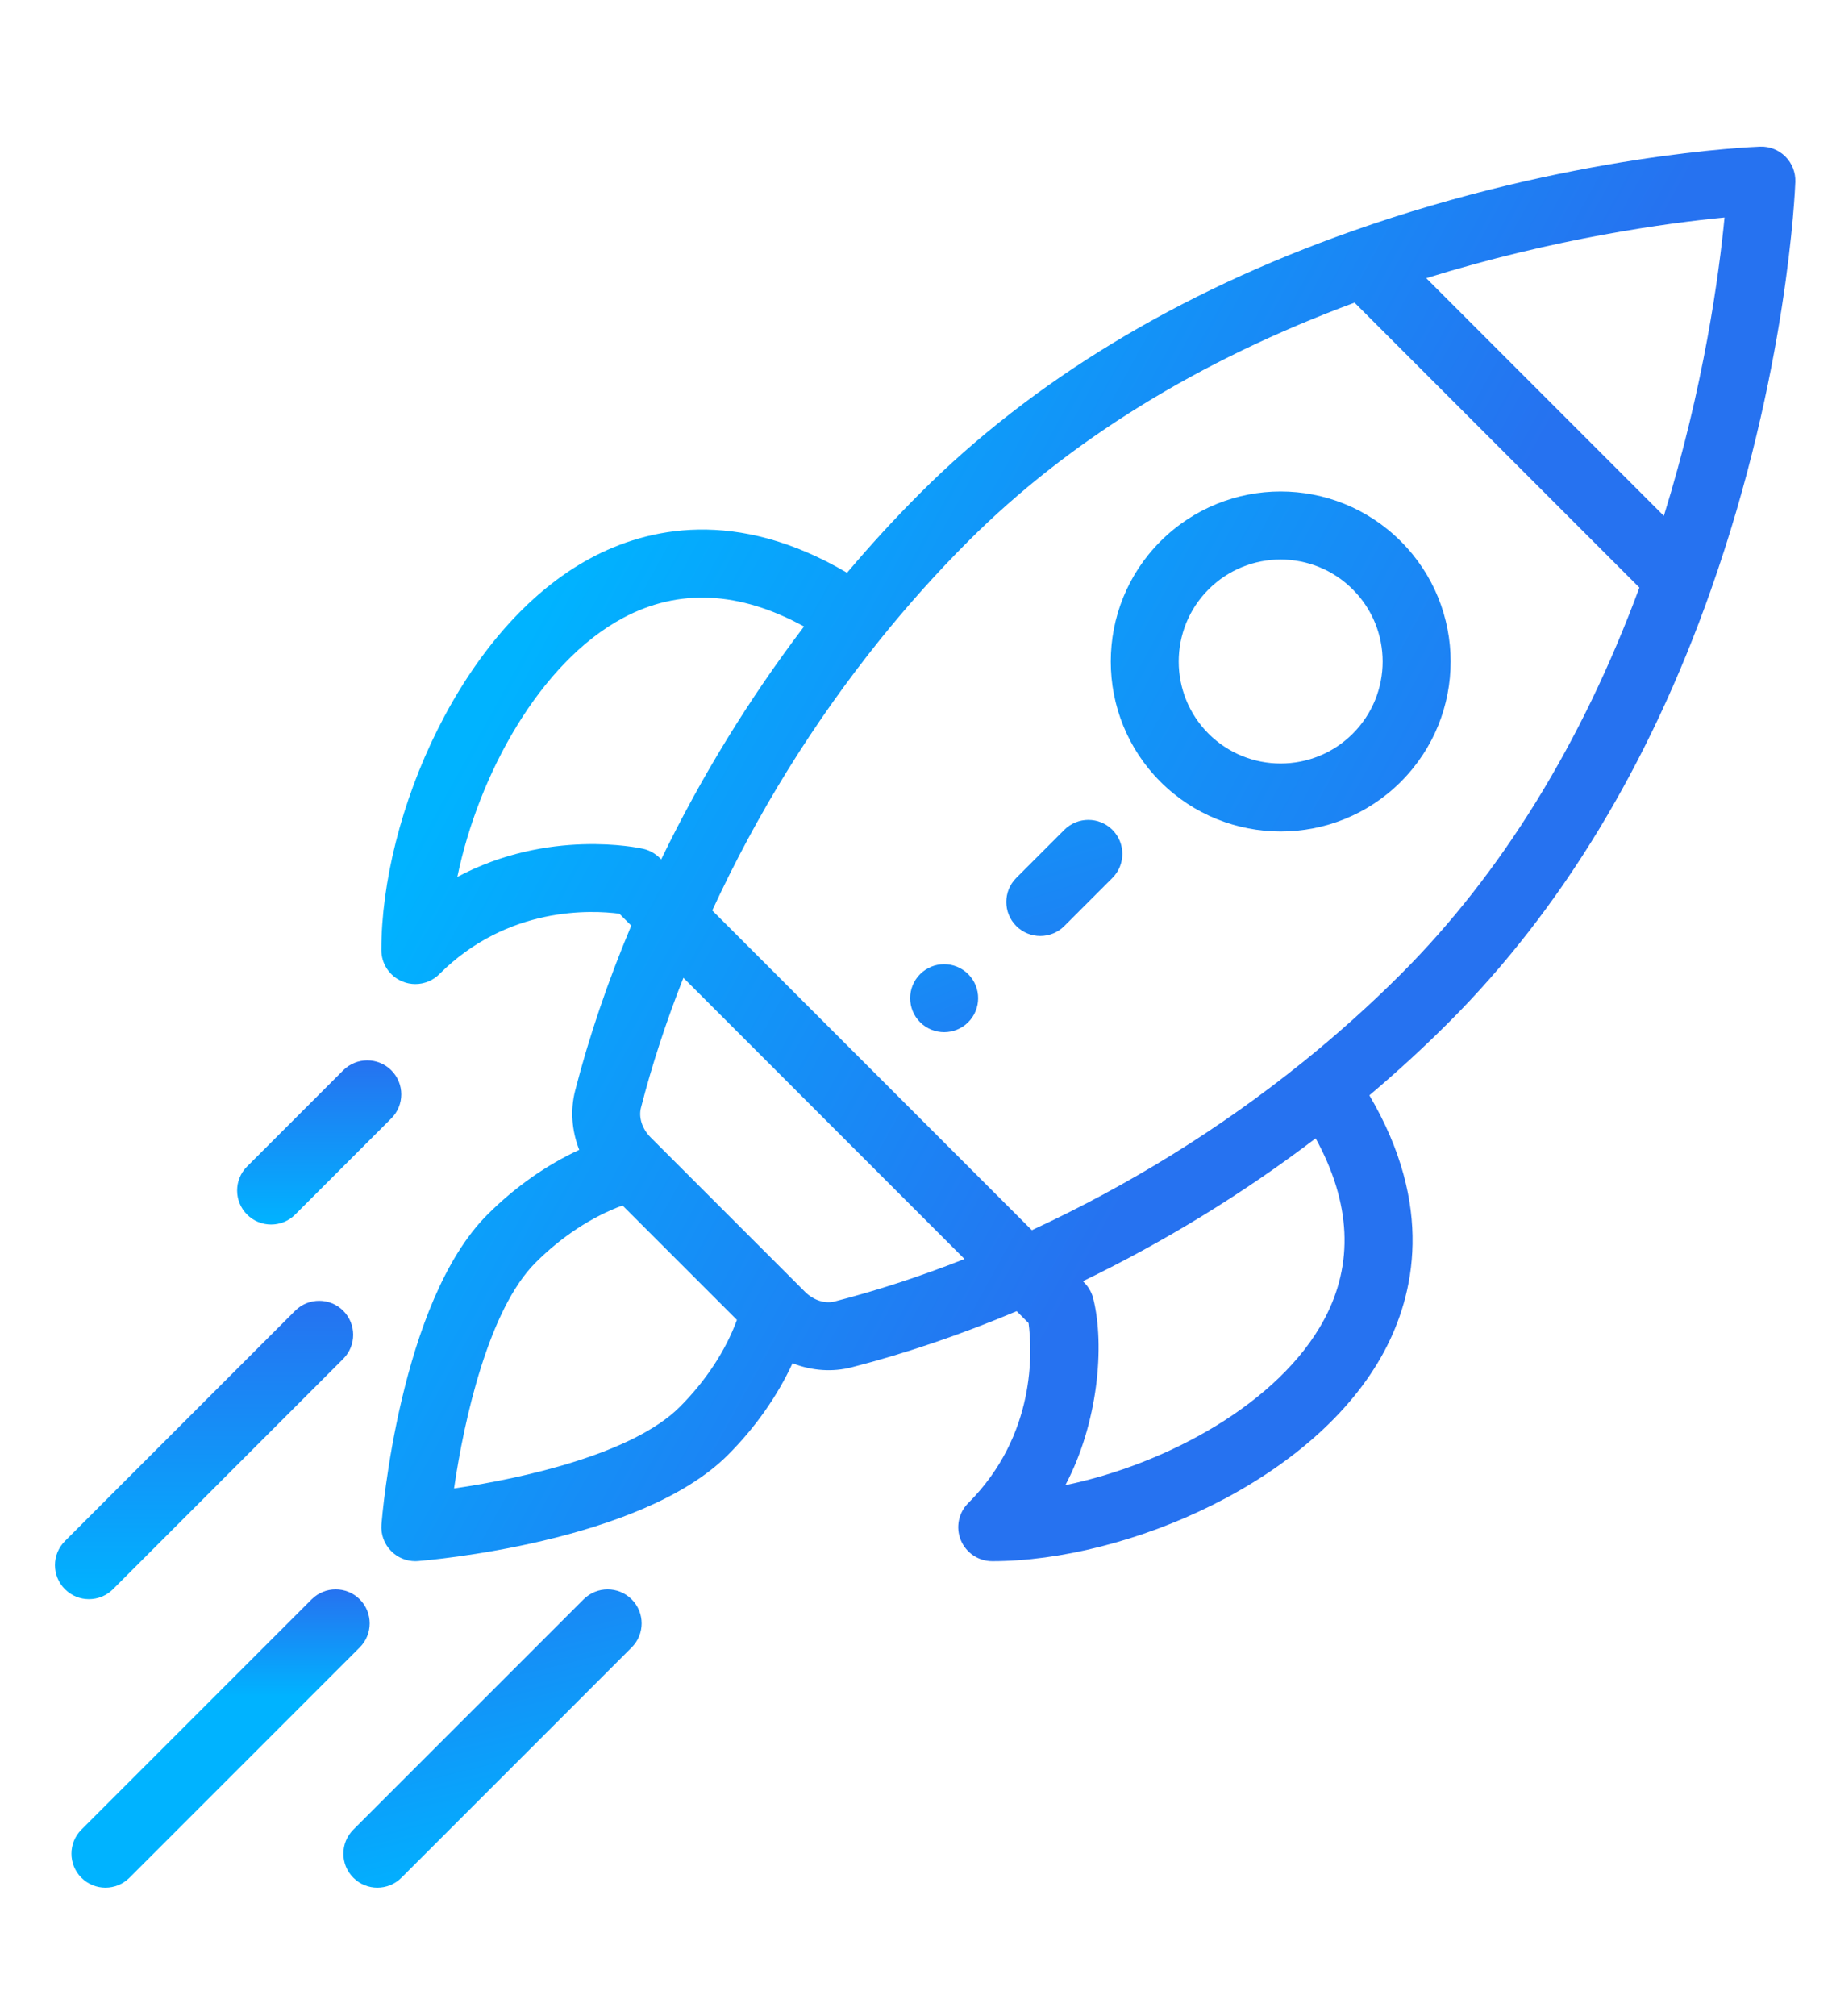 <svg width="100" height="110" viewBox="0 0 100 110" fill="none" xmlns="http://www.w3.org/2000/svg">
<path d="M52.849 53.153C52.124 52.428 50.949 52.428 50.224 53.153C49.5 53.877 49.5 55.051 50.224 55.777C50.949 56.5 52.124 56.5 52.849 55.777C53.573 55.051 53.573 53.877 52.849 53.153Z" fill="url(#paint0_linear)"/>
<path d="M76.464 29.536C72.839 25.911 66.969 25.911 63.344 29.536C59.728 33.152 59.727 39.038 63.344 42.657C66.962 46.272 72.847 46.274 76.464 42.657C80.09 39.032 80.09 33.162 76.464 29.536ZM73.84 40.032C71.671 42.202 68.139 42.202 65.968 40.033C63.798 37.862 63.798 34.33 65.968 32.16C68.143 29.985 71.665 29.985 73.84 32.16C76.016 34.335 76.016 37.857 73.84 40.032Z" fill="url(#paint1_linear)"/>
<path d="M97.457 8.543C97.092 8.179 96.595 7.982 96.078 8.001C95.659 8.016 85.669 8.418 73.795 12.615C64.281 15.974 56.35 20.784 50.223 26.911C48.85 28.284 47.514 29.74 46.236 31.252C40.178 27.686 35.324 28.804 32.255 30.447C25.189 34.228 20.816 44.495 20.816 51.839C20.816 52.59 21.268 53.266 21.962 53.553C22.191 53.649 22.432 53.695 22.671 53.695C23.154 53.695 23.629 53.506 23.984 53.151C27.71 49.425 32.306 49.658 33.808 49.855L34.458 50.505C33.179 53.548 32.149 56.574 31.393 59.517C31.12 60.582 31.212 61.709 31.618 62.74C29.831 63.563 28.108 64.772 26.607 66.273C21.831 71.049 20.861 82.689 20.822 83.182C20.779 83.724 20.976 84.257 21.36 84.64C21.709 84.99 22.181 85.184 22.671 85.184C22.72 85.184 22.769 85.182 22.818 85.178C23.311 85.139 34.951 84.169 39.727 79.393C41.228 77.893 42.436 76.17 43.26 74.384C44.351 74.813 45.474 74.866 46.484 74.607C49.426 73.852 52.452 72.822 55.495 71.543L56.145 72.193C56.342 73.694 56.575 78.29 52.849 82.016C52.318 82.547 52.16 83.345 52.447 84.038C52.734 84.732 53.41 85.184 54.161 85.184C61.505 85.184 71.772 80.81 75.554 73.744C77.196 70.676 78.314 65.822 74.748 59.764C76.26 58.486 77.716 57.15 79.089 55.777C85.216 49.65 90.026 41.719 93.385 32.205C97.582 20.331 97.984 10.341 97.999 9.922C98.017 9.407 97.821 8.908 97.457 8.543ZM24.964 47.848C26.117 42.27 29.465 36.149 34.007 33.718C37.042 32.094 40.36 32.253 43.888 34.184C40.882 38.137 38.27 42.395 36.092 46.892C36.064 46.875 35.73 46.455 35.11 46.315C34.855 46.257 29.945 45.201 24.964 47.848ZM37.103 76.769C34.552 79.32 28.567 80.666 24.785 81.215C25.334 77.433 26.68 71.448 29.231 68.897C30.66 67.468 32.316 66.385 33.981 65.775L40.225 72.019C39.615 73.684 38.532 75.34 37.103 76.769ZM45.563 71.012C45.026 71.15 44.404 70.948 43.941 70.486C41.541 68.086 40.602 67.147 40.307 66.852C39.767 66.312 38.442 64.987 35.515 62.06C35.052 61.596 34.85 60.975 34.988 60.439C35.582 58.124 36.359 55.749 37.304 53.352L52.648 68.696C50.251 69.641 47.876 70.418 45.563 71.012ZM72.282 71.993C69.851 76.535 63.73 79.883 58.152 81.036C59.931 77.689 60.323 73.429 59.673 70.845C59.522 70.245 59.131 69.944 59.109 69.908C63.605 67.73 67.863 65.118 71.816 62.112C73.747 65.64 73.906 68.959 72.282 71.993ZM76.466 53.153C74.794 54.825 72.993 56.44 71.114 57.953C66.598 61.59 61.627 64.67 56.323 67.123L38.878 49.678C41.33 44.374 44.41 39.403 48.047 34.887C49.562 33.007 51.176 31.206 52.848 29.535C58.345 24.038 65.439 19.663 73.939 16.514L89.487 32.061C86.338 40.561 81.963 47.656 76.466 53.153ZM90.822 28.148L77.853 15.179C84.918 12.984 91.066 12.163 94.134 11.867C93.838 14.936 93.016 21.083 90.822 28.148Z" fill="url(#paint2_linear)"/>
<path d="M21.36 58.4C20.636 57.675 19.461 57.675 18.736 58.4L13.487 63.647C12.762 64.371 12.762 65.546 13.487 66.271C14.211 66.995 15.386 66.996 16.111 66.271L21.36 61.024C22.085 60.3 22.085 59.125 21.36 58.4Z" fill="url(#paint3_linear)"/>
<path d="M34.48 87.266C33.756 86.541 32.581 86.541 31.856 87.265L19.287 99.832C18.563 100.557 18.563 101.732 19.287 102.456C20.011 103.181 21.186 103.181 21.911 102.457L34.48 89.889C35.205 89.165 35.205 87.99 34.48 87.266Z" fill="url(#paint4_linear)"/>
<path d="M19.637 87.266C18.912 86.541 17.737 86.541 17.012 87.265L4.443 99.832C3.719 100.557 3.719 101.732 4.443 102.456C5.168 103.181 6.343 103.181 7.067 102.457L19.636 89.889C20.361 89.165 20.361 87.99 19.637 87.266Z" fill="url(#paint5_linear)"/>
<path d="M18.735 71.52C18.01 70.795 16.835 70.795 16.111 71.52L3.543 84.089C2.819 84.814 2.819 85.988 3.544 86.713C4.268 87.438 5.443 87.438 6.168 86.713L18.735 74.144C19.459 73.419 19.459 72.244 18.735 71.52Z" fill="url(#paint6_linear)"/>
<path d="M60.721 45.28C59.996 44.555 58.821 44.555 58.096 45.28L55.473 47.903C54.748 48.628 54.748 49.803 55.473 50.528C56.198 51.252 57.372 51.252 58.097 50.528L60.721 47.904C61.445 47.179 61.445 46.005 60.721 45.28Z" fill="url(#paint7_linear)"/>
<defs>
<linearGradient id="paint0_linear" x1="63" y1="58.5" x2="53" y2="35" gradientUnits="userSpaceOnUse">
<stop stop-color="#2672F0"/>
<stop offset="1" stop-color="#00B3FF"/>
</linearGradient>
<linearGradient id="paint1_linear" x1="85.001" y1="50.5" x2="42" y2="27" gradientUnits="userSpaceOnUse">
<stop stop-color="#2672F0"/>
<stop offset="1" stop-color="#00B3FF"/>
</linearGradient>
<linearGradient id="paint2_linear" x1="68" y1="53.5" x2="30" y2="32.5" gradientUnits="userSpaceOnUse">
<stop offset="0" stop-color="#2672F0"/>
<stop offset="1" stop-color="#00B3FF"/>
</linearGradient>
<linearGradient id="paint3_linear" x1="17.424" y1="57.857" x2="17.424" y2="66.815" gradientUnits="userSpaceOnUse">
<stop stop-color="#2672F0"/>
<stop offset="1" stop-color="#00B3FF"/>
</linearGradient>
<linearGradient id="paint4_linear" x1="19" y1="71" x2="26.884" y2="103" gradientUnits="userSpaceOnUse">
<stop offset="0.338" stop-color="#2672F0"/>
<stop offset="1" stop-color="#00B3FF"/>
</linearGradient>
<linearGradient id="paint5_linear" x1="12.04" y1="86.722" x2="12.04" y2="103" gradientUnits="userSpaceOnUse">
<stop stop-color="#2672F0"/>
<stop offset="0.36" stop-color="#00B3FF"/>
</linearGradient>
<linearGradient id="paint6_linear" x1="11.139" y1="70.976" x2="11.139" y2="87.256" gradientUnits="userSpaceOnUse">
<stop stop-color="#2672F0"/>
<stop offset="1" stop-color="#00B3FF"/>
</linearGradient>
<linearGradient id="paint7_linear" x1="64.5" y1="57.5" x2="55" y2="27" gradientUnits="userSpaceOnUse">
<stop stop-color="#2672F0"/>
<stop offset="1" stop-color="#00B3FF"/>
</linearGradient>
</defs>
</svg>
